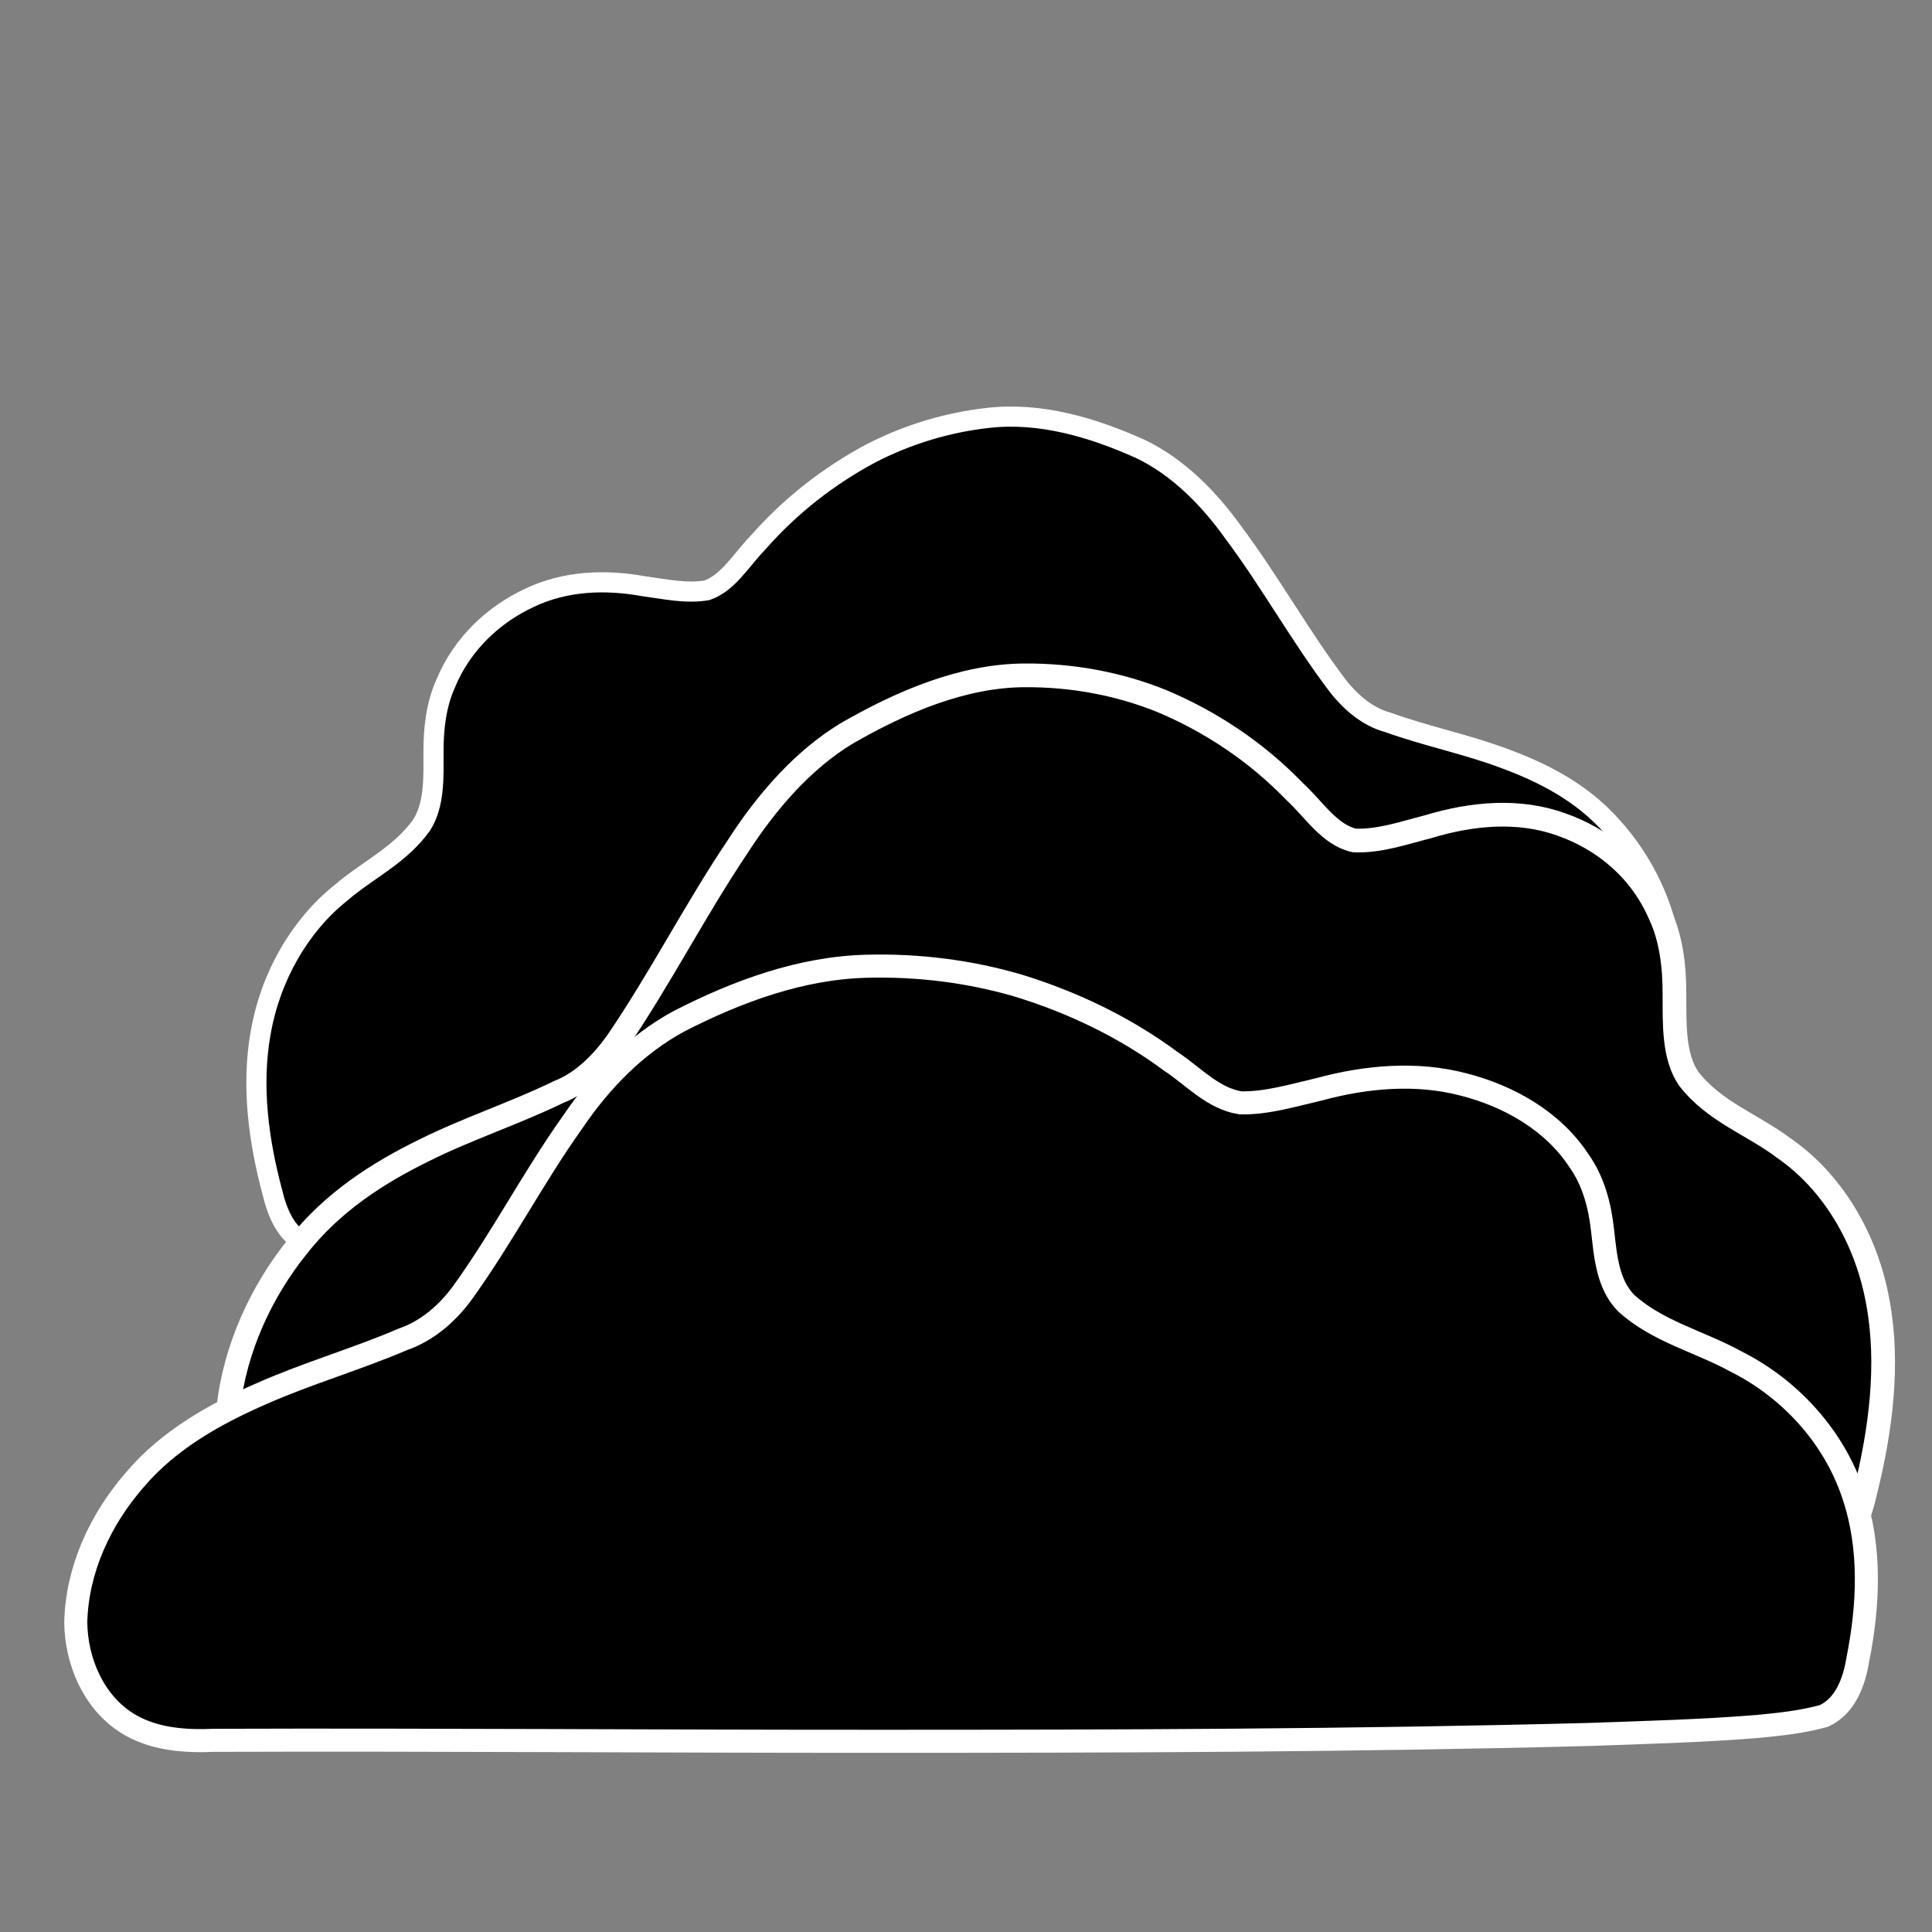 <?xml version="1.0" encoding="UTF-8" standalone="no"?>
<!-- Created with Inkscape (http://www.inkscape.org/) -->
<svg
   xmlns:dc="http://purl.org/dc/elements/1.1/"
   xmlns:cc="http://creativecommons.org/ns#"
   xmlns:rdf="http://www.w3.org/1999/02/22-rdf-syntax-ns#"
   xmlns:svg="http://www.w3.org/2000/svg"
   xmlns="http://www.w3.org/2000/svg"
   xmlns:sodipodi="http://sodipodi.sourceforge.net/DTD/sodipodi-0.dtd"
   xmlns:inkscape="http://www.inkscape.org/namespaces/inkscape"
   width="256"
   height="256"
   id="svg2"
   sodipodi:version="0.32"
   inkscape:version="0.46"
   version="1.0"
   sodipodi:docname="26.svg"
   inkscape:output_extension="org.inkscape.output.svg.inkscape">
  <rect width="100%" height="100%" fill="#808080" stroke="none"/>
  <defs
     id="defs4">
    <inkscape:perspective
       sodipodi:type="inkscape:persp3d"
       inkscape:vp_x="0 : 526.18109 : 1"
       inkscape:vp_y="0 : 1000 : 0"
       inkscape:vp_z="744.09448 : 526.18109 : 1"
       inkscape:persp3d-origin="372.04724 : 350.78739 : 1"
       id="perspective10" />
  </defs>
  <sodipodi:namedview
     id="base"
     pagecolor="#ffffff"
     bordercolor="#666666"
     borderopacity="1.0"
     gridtolerance="10000"
     guidetolerance="10"
     objecttolerance="10"
     inkscape:pageopacity="0.0"
     inkscape:pageshadow="2"
     inkscape:zoom="1.8398438"
     inkscape:cx="128"
     inkscape:cy="128"
     inkscape:document-units="px"
     inkscape:current-layer="layer1"
     showgrid="false"
     inkscape:window-width="923"
     inkscape:window-height="681"
     inkscape:window-x="246"
     inkscape:window-y="143"
     showguides="true"
     inkscape:guide-bbox="true" />
  <g
     inkscape:label="Layer 1"
     inkscape:groupmode="layer"
     id="layer1">
    <path
       id="path2386"
       d="M 130.921,55.373 C 137.833,54.588 144.735,56.616 151.176,59.518 C 156.015,61.851 160.151,65.948 163.528,70.703 C 168.36,77.178 172.394,84.466 177.272,90.891 C 179.073,93.184 181.332,95.032 183.908,95.719 C 188.972,97.547 194.204,98.584 199.256,100.473 C 204.44,102.377 209.611,104.994 213.618,109.543 C 217.67,114.011 220.734,120.025 221.507,126.674 C 221.944,131.569 220.676,136.936 217.474,140.148 C 214.967,142.653 211.663,143.424 208.508,143.705 C 185.364,146.904 162.251,150.432 139.114,153.715 C 114.432,157.233 89.738,160.667 64.987,163.396 C 59.103,163.976 53.219,164.628 47.319,164.883 C 44.979,164.939 42.61,164.979 40.297,164.536 C 37.935,163.616 36.719,160.651 36.08,157.948 C 34.28,151.222 33.284,143.929 34.526,136.926 C 35.822,129.342 39.801,122.603 45.106,118.362 C 48.651,115.283 52.953,113.39 55.87,109.32 C 57.597,106.605 57.446,102.986 57.442,99.742 C 57.418,96.599 57.79,93.386 59.045,90.594 C 61.274,85.171 65.553,81.365 70.132,79.224 C 74.931,76.931 80.237,76.765 85.287,77.677 C 88.057,78.046 90.868,78.686 93.651,78.224 C 96.478,77.263 98.222,74.175 100.369,71.977 C 104.737,66.983 109.867,63.036 115.349,60.099 C 120.292,57.539 125.571,55.97 130.921,55.373 z"
       style="fill:#000000;fill-opacity:1;stroke:#ffffff;stroke-width:2.668;stroke-miterlimit:4;stroke-dasharray:none;stroke-opacity:1" />
    <path
       style="fill:#000000;fill-opacity:1;stroke:#ffffff;stroke-width:3.141;stroke-miterlimit:4;stroke-dasharray:none;stroke-opacity:1"
       d="M 135.769,89.488 C 127.686,89.522 119.629,92.888 112.116,97.225 C 106.472,100.665 101.658,106.096 97.735,112.201 C 92.121,120.547 87.443,129.745 81.774,138.038 C 79.681,141.007 77.05,143.511 74.043,144.684 C 68.132,147.557 62.023,149.517 56.128,152.459 C 50.079,155.438 44.048,159.261 39.388,165.21 C 34.675,171.069 31.123,178.623 30.254,186.609 C 29.768,192.469 31.277,198.651 35.036,202.01 C 37.979,204.629 41.844,205.08 45.533,204.974 C 72.601,205.535 99.633,206.49 126.691,207.152 C 155.557,207.875 184.437,208.498 213.38,208.278 C 220.26,208.144 227.14,208.096 234.038,207.574 C 236.773,207.314 239.542,207.031 242.243,206.183 C 244.999,204.763 246.406,201.081 247.138,197.789 C 249.208,189.569 250.336,180.788 248.848,172.665 C 247.296,163.86 242.61,156.43 236.388,152.146 C 232.229,148.992 227.191,147.349 223.761,142.934 C 221.729,139.958 221.888,135.649 221.875,131.804 C 221.888,128.077 221.437,124.323 219.955,121.19 C 217.323,115.075 212.303,111.162 206.939,109.265 C 201.319,107.217 195.117,107.761 189.219,109.547 C 185.983,110.371 182.701,111.521 179.446,111.362 C 176.136,110.618 174.082,107.202 171.562,104.898 C 166.432,99.589 160.415,95.629 153.994,92.914 C 148.203,90.571 142.024,89.448 135.769,89.488 z"
       id="path2388" />
    <path
       style="fill:#000000;fill-opacity:1;stroke:#ffffff;stroke-width:3.055;stroke-miterlimit:4;stroke-dasharray:none;stroke-opacity:1"
       d="M 114.906,128.03 C 106.151,128.236 97.748,131.343 90.029,135.285 C 84.249,138.405 79.563,143.242 75.907,148.645 C 70.637,156.038 66.465,164.153 61.131,171.501 C 59.153,174.133 56.546,176.372 53.402,177.46 C 47.277,180.091 40.847,181.931 34.746,184.623 C 28.482,187.35 22.32,190.811 17.85,196.096 C 13.314,201.303 10.203,207.96 10.04,214.936 C 10.085,220.052 12.324,225.405 16.724,228.249 C 20.169,230.466 24.402,230.776 28.389,230.602 C 57.776,230.501 87.163,230.745 116.55,230.731 C 147.902,230.733 179.259,230.646 210.602,229.824 C 218.044,229.557 225.495,229.365 232.919,228.761 C 235.858,228.475 238.831,228.168 241.675,227.37 C 244.523,226.073 245.689,222.835 246.161,219.951 C 247.602,212.745 247.967,205.071 245.562,198.027 C 243.021,190.39 237.219,184.02 230.058,180.422 C 225.243,177.765 219.623,176.445 215.476,172.672 C 212.983,170.124 212.735,166.367 212.346,163.018 C 211.996,159.771 211.141,156.51 209.23,153.813 C 205.781,148.543 199.958,145.244 193.961,143.708 C 187.67,142.047 181.003,142.656 174.786,144.34 C 171.359,145.128 167.915,146.202 164.372,146.134 C 160.713,145.558 158.154,142.627 155.198,140.674 C 149.12,136.162 142.214,132.842 134.99,130.617 C 128.486,128.702 121.681,127.859 114.906,128.03 z"
       id="path3183" />
  </g>
</svg>
